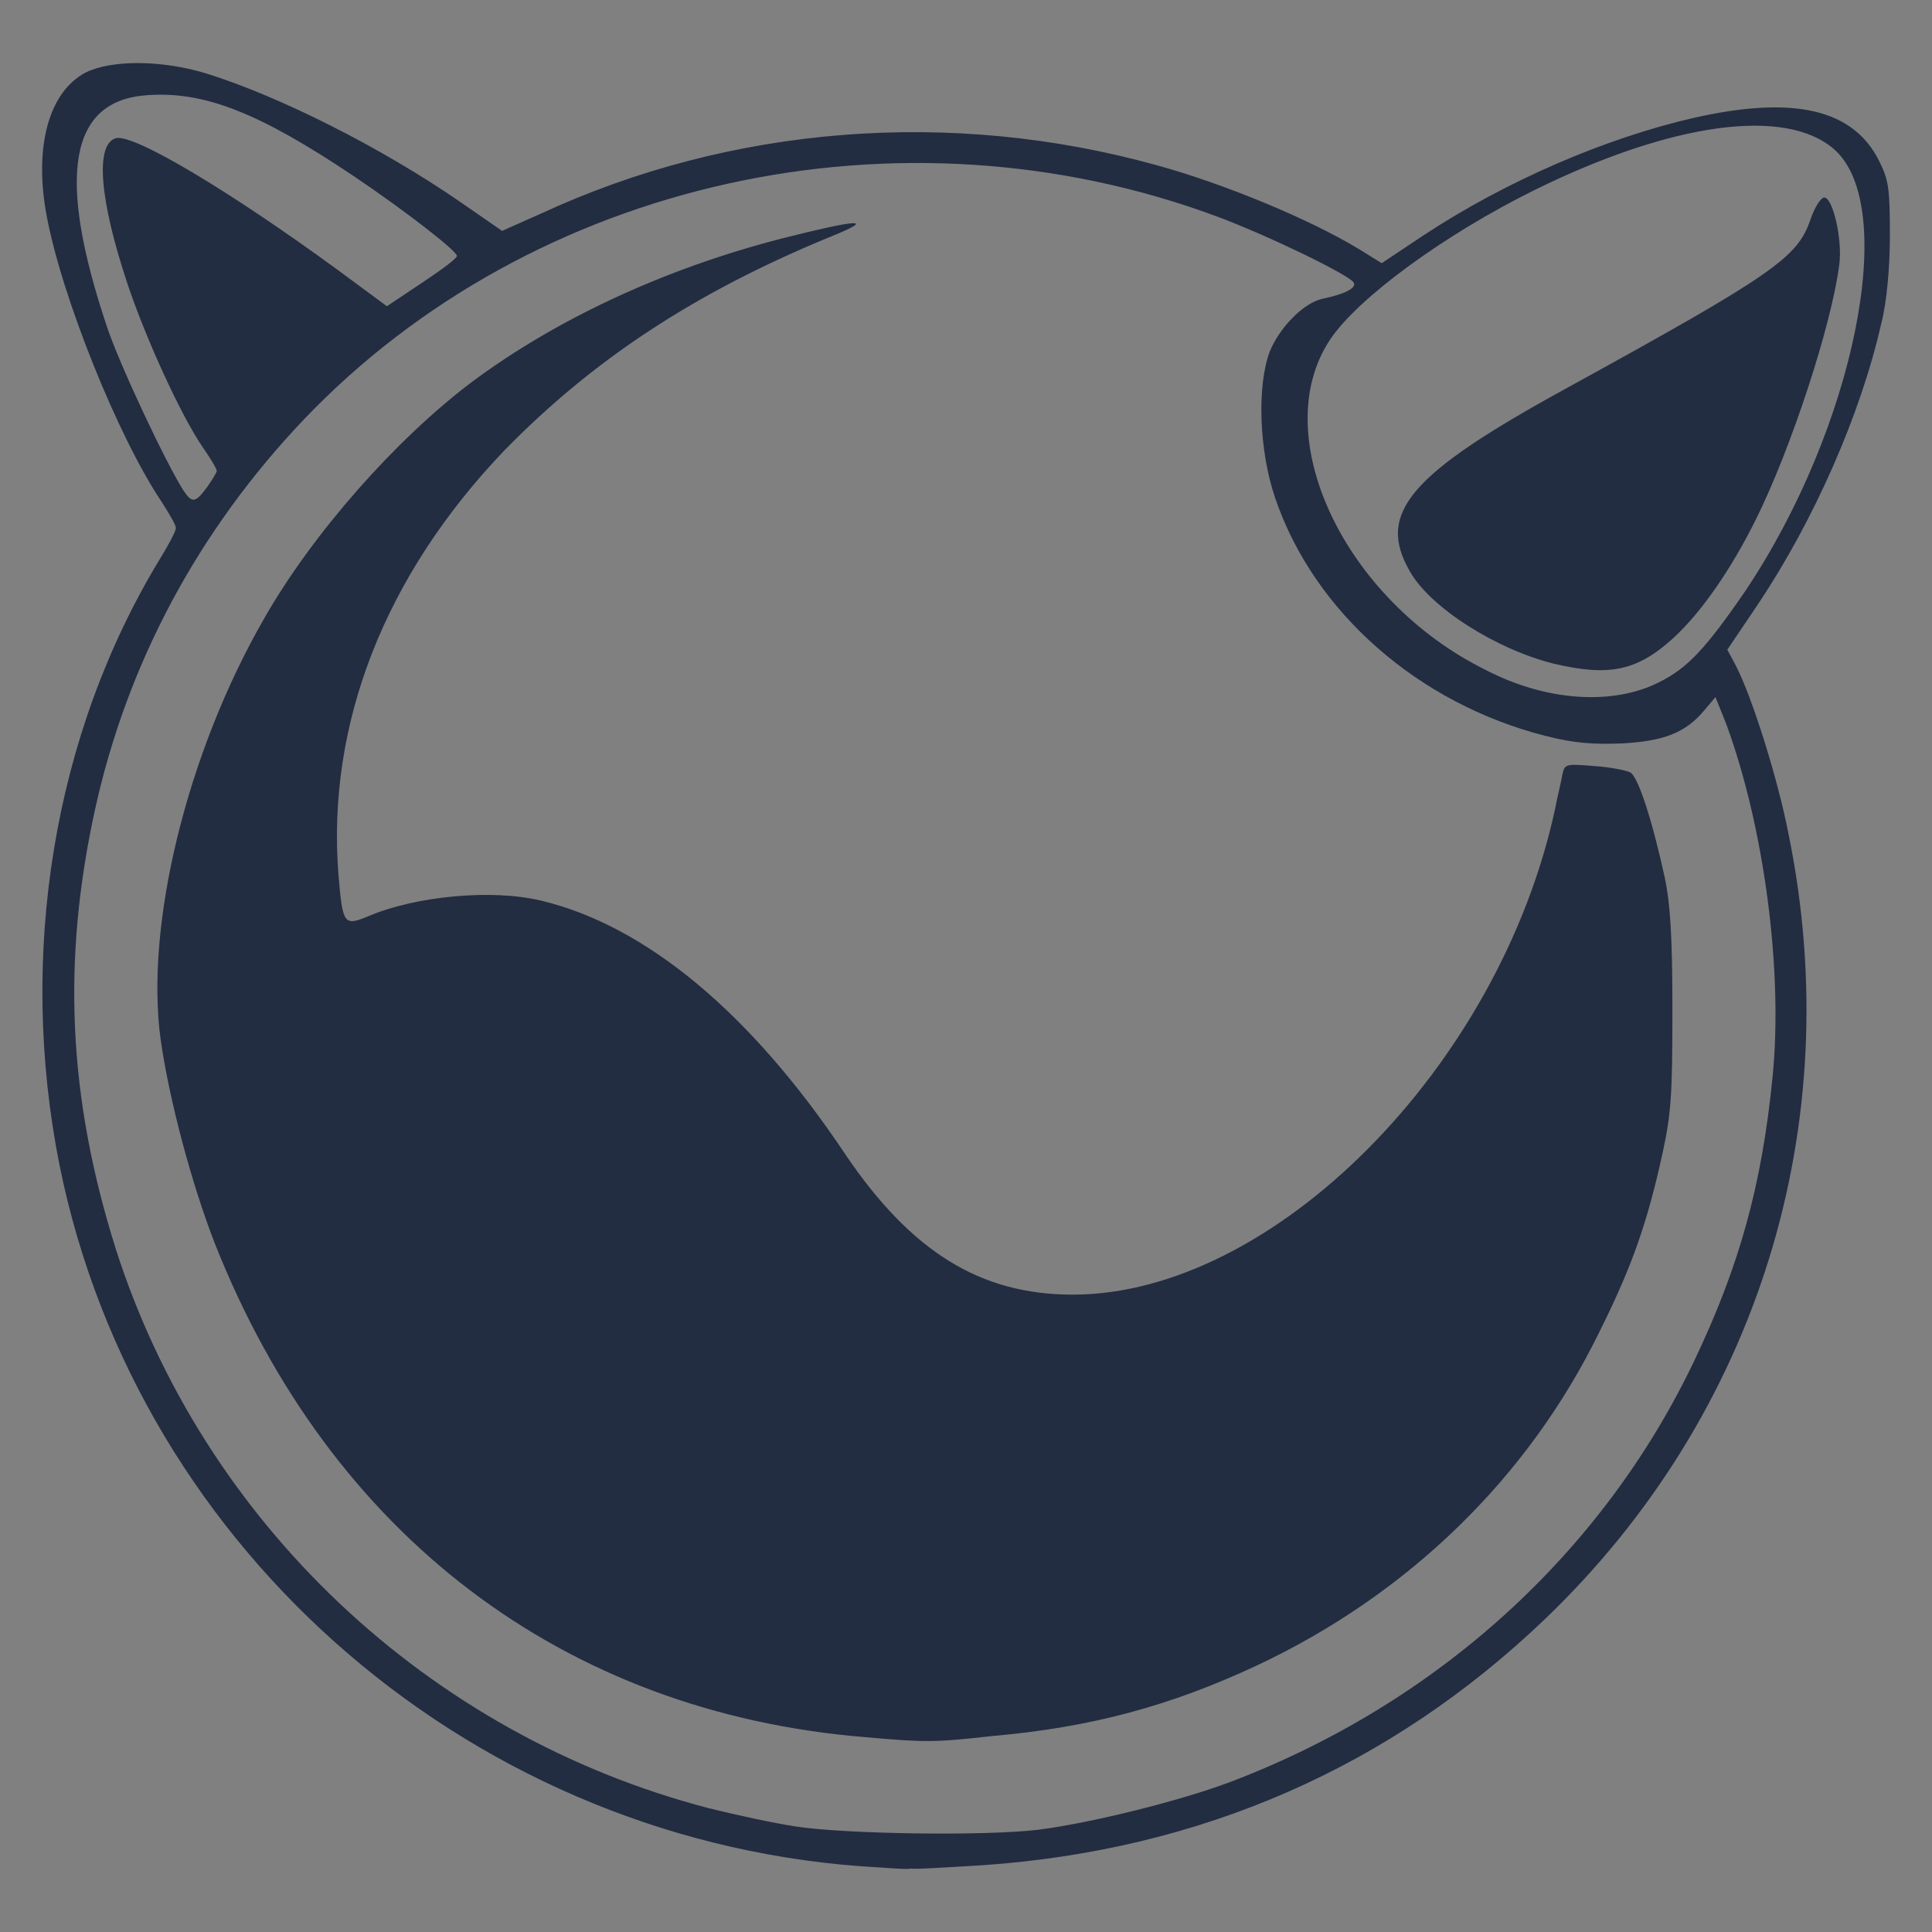 <?xml version="1.0" encoding="UTF-8" standalone="no"?>
<!-- Created with Inkscape (http://www.inkscape.org/) -->

<svg
   xmlns:dc="http://purl.org/dc/elements/1.1/"
   xmlns:cc="http://creativecommons.org/ns#"
   xmlns:rdf="http://www.w3.org/1999/02/22-rdf-syntax-ns#"
   xmlns:svg="http://www.w3.org/2000/svg"
   xmlns="http://www.w3.org/2000/svg"
   xmlns:sodipodi="http://sodipodi.sourceforge.net/DTD/sodipodi-0.dtd"
   xmlns:inkscape="http://www.inkscape.org/namespaces/inkscape"
   width="400"
   height="400"
   viewBox="0 0 105.833 105.833"
   version="1.1"
   id="svg8"
   inkscape:version="0.92.5 (2060ec1f9f, 2020-04-08)"
   sodipodi:docname="freebsd-logo-notext.svg">
  <rect x="0" y="0" width="105.833" height="105.833" fill="#808080" stroke="none"/>
  <defs
     id="defs2" />
  <sodipodi:namedview
     id="base"
     pagecolor="#ffffff"
     bordercolor="#666666"
     borderopacity="1.0"
     inkscape:pageopacity="0.0"
     inkscape:pageshadow="2"
     inkscape:zoom="7.9195959"
     inkscape:cx="350.38539"
     inkscape:cy="238.69467"
     inkscape:document-units="px"
     inkscape:current-layer="layer1"
     showgrid="false"
     inkscape:window-width="1852"
     inkscape:window-height="1016"
     inkscape:window-x="1988"
     inkscape:window-y="716"
     inkscape:window-maximized="1"
     units="px" />
  <g
     inkscape:label="Calque 1"
     inkscape:groupmode="layer"
     id="layer1"
     transform="translate(0,-191.167)">
    <path
       inkscape:connector-curvature="0"
       style="fill:#ffffff;stroke:none;stroke-width:0.265"
       d="m 133.091,119.214 c -4.458,0 -8.072,3.614 -8.072,8.072 v 0.006 8.03 h 7.212 c 1.042,0 1.885,-0.832 1.885,-1.878 -7.9e-4,-1.045 -0.842,-1.879 -1.885,-1.879 h -2.798 -0.002 c -0.333,0 -0.602,-0.269 -0.602,-0.602 v -5.3e-4 -3.683 c 0.004,-2.35 1.91,-4.253 4.26,-4.253 0.797,0 0.993,0.104 1.537,0.104 1.142,0 1.906,-0.765 1.905,-1.817 -5.3e-4,-0.871 -0.746,-1.619 -1.659,-1.858 -0.626,-0.164 -1.107,-0.24 -1.783,-0.24 z"
       id="free-5" />
    <path
       id="path2153"
       d="M 48.146,293.462 C 26.206,292.282 7.569,276.299 3.264,255.008 0.964,243.507 2.91,231.417 8.749,221.803 c 0.472,-0.767 0.885,-1.533 0.885,-1.71 0,-0.177 -0.354,-0.767 -0.767,-1.415 -2.418,-3.598 -5.485,-11.265 -6.311,-15.688 -0.708,-3.775 0.118,-6.782 2.123,-7.844 1.415,-0.708 4.187,-0.708 6.665,0.059 3.952,1.239 9.495,4.01 13.86,7.018 l 2.3,1.592 2.123,-0.944 c 10.439,-4.836 22.471,-5.78 33.735,-2.654 3.657,1.003 8.375,2.949 11.088,4.6 l 1.239,0.767 2.3,-1.533 c 4.482,-2.949 9.908,-5.308 14.803,-6.429 5.485,-1.239 8.729,-0.472 10.144,2.359 0.531,1.062 0.59,1.533 0.59,4.128 0,1.71 -0.177,3.657 -0.472,4.777 -1.121,4.954 -3.657,10.734 -6.723,15.334 l -1.71,2.536 0.472,0.885 c 0.885,1.71 2.3,6.193 2.89,9.26 3.244,15.924 -1.71,31.789 -13.329,42.936 -8.493,8.139 -18.873,12.68 -30.845,13.506 -2.005,0.118 -3.716,0.236 -3.893,0.177 -0.118,0.059 -0.944,0 -1.769,-0.059 z m 8.729,-2.064 c 2.831,-0.354 7.844,-1.592 10.616,-2.654 11.265,-4.305 20.288,-12.503 25.302,-23.001 2.477,-5.19 3.716,-9.613 4.305,-15.57 0.59,-5.839 -0.472,-13.742 -2.536,-19.345 l -0.59,-1.474 -0.649,0.767 c -1.003,1.18 -2.182,1.651 -4.482,1.769 -1.533,0.059 -2.595,0 -4.187,-0.413 -6.959,-1.769 -12.68,-6.782 -14.803,-13.034 -0.885,-2.595 -1.003,-6.134 -0.295,-8.021 0.531,-1.298 1.828,-2.654 2.89,-2.89 1.18,-0.236 1.887,-0.59 1.71,-0.885 -0.236,-0.413 -4.6,-2.536 -7.431,-3.598 -17.399,-6.488 -37.51,-2.064 -50.072,11.088 -5.78,6.075 -9.672,13.329 -11.442,21.35 -1.828,8.316 -1.474,15.806 1.121,24.063 4.777,14.98 17.104,26.658 32.497,30.669 1.415,0.354 3.598,0.826 4.777,1.003 2.713,0.413 10.321,0.531 13.27,0.177 z m -9.495,-5.072 c -16.514,-1.357 -29.312,-11.088 -35.623,-27.071 -1.239,-3.185 -2.477,-7.785 -2.949,-11.088 -0.885,-6.252 1.415,-15.747 5.662,-23.119 2.654,-4.659 7.195,-9.79 11.324,-12.916 4.659,-3.48 10.616,-6.252 17.045,-7.903 4.187,-1.062 5.19,-1.121 2.713,-0.118 -7.49,3.067 -13.093,6.782 -17.929,11.737 -6.547,6.841 -9.731,14.98 -9.083,23.237 0.236,2.772 0.295,2.831 1.71,2.241 2.536,-1.062 6.665,-1.474 9.377,-0.826 5.721,1.357 11.501,6.134 16.691,13.919 3.598,5.308 7.372,7.667 12.444,7.667 10.97,0 23.355,-12.444 26.422,-26.599 0.118,-0.649 0.295,-1.298 0.413,-1.946 0.118,-0.531 0.236,-0.531 1.71,-0.413 0.885,0.059 1.769,0.236 2.005,0.354 0.413,0.236 1.18,2.536 1.887,5.78 0.295,1.415 0.413,3.185 0.413,7.195 0,4.6 -0.059,5.662 -0.531,7.844 -0.826,3.775 -1.651,6.193 -3.48,9.849 -3.893,7.962 -10.439,14.332 -18.696,18.224 -4.777,2.241 -9.142,3.421 -14.568,3.893 -3.185,0.354 -3.598,0.354 -6.959,0.059 z m 43.526,-57.798 c 1.533,-0.767 2.536,-1.828 4.718,-5.013 5.957,-8.906 8.434,-21.055 4.836,-24.181 -2.654,-2.3 -8.847,-1.474 -16.396,2.241 -4.895,2.418 -9.672,5.898 -11.206,8.198 -3.48,5.249 0.767,14.273 8.552,18.106 3.303,1.71 6.959,1.946 9.495,0.649 z m -5.78,-1.003 c -3.126,-0.767 -6.782,-3.067 -7.903,-5.072 -1.828,-3.185 0,-5.308 8.493,-9.967 11.383,-6.252 12.739,-7.195 13.447,-9.26 0.236,-0.708 0.59,-1.239 0.767,-1.239 0.472,0 1.003,2.3 0.826,3.657 -0.413,3.303 -2.654,10.144 -4.6,14.037 -1.357,2.713 -2.949,5.013 -4.482,6.429 -2.005,1.828 -3.539,2.123 -6.547,1.415 z M 11.344,217.852 c 0.295,-0.413 0.531,-0.826 0.531,-0.885 0,-0.118 -0.354,-0.708 -0.767,-1.298 -1.18,-1.71 -3.126,-5.957 -4.128,-8.965 -1.533,-4.6 -1.769,-7.608 -0.649,-7.962 0.944,-0.295 6.252,2.89 12.149,7.195 l 2.713,2.005 1.946,-1.298 c 1.062,-0.708 1.946,-1.356 1.887,-1.474 -0.059,-0.295 -2.772,-2.418 -5.662,-4.364 -5.19,-3.48 -8.198,-4.659 -11.324,-4.423 -4.246,0.295 -4.954,4.423 -2.182,12.68 0.708,2.123 3.244,7.49 4.187,8.965 0.472,0.708 0.649,0.708 1.298,-0.177 z"
       class="st0"
       inkscape:connector-curvature="0"
       style="fill:#222d42;fill-opacity:1;stroke-width:0.363"
       sodipodi:nodetypes="cccscccccccccccccscccccccccccccccccccccccccccccccccccccccccscccccscccccccccccccccccscccccccsccccccccccc" />
  </g>
  <style
     id="style2151">.st0{fill:red}</style>
</svg>
